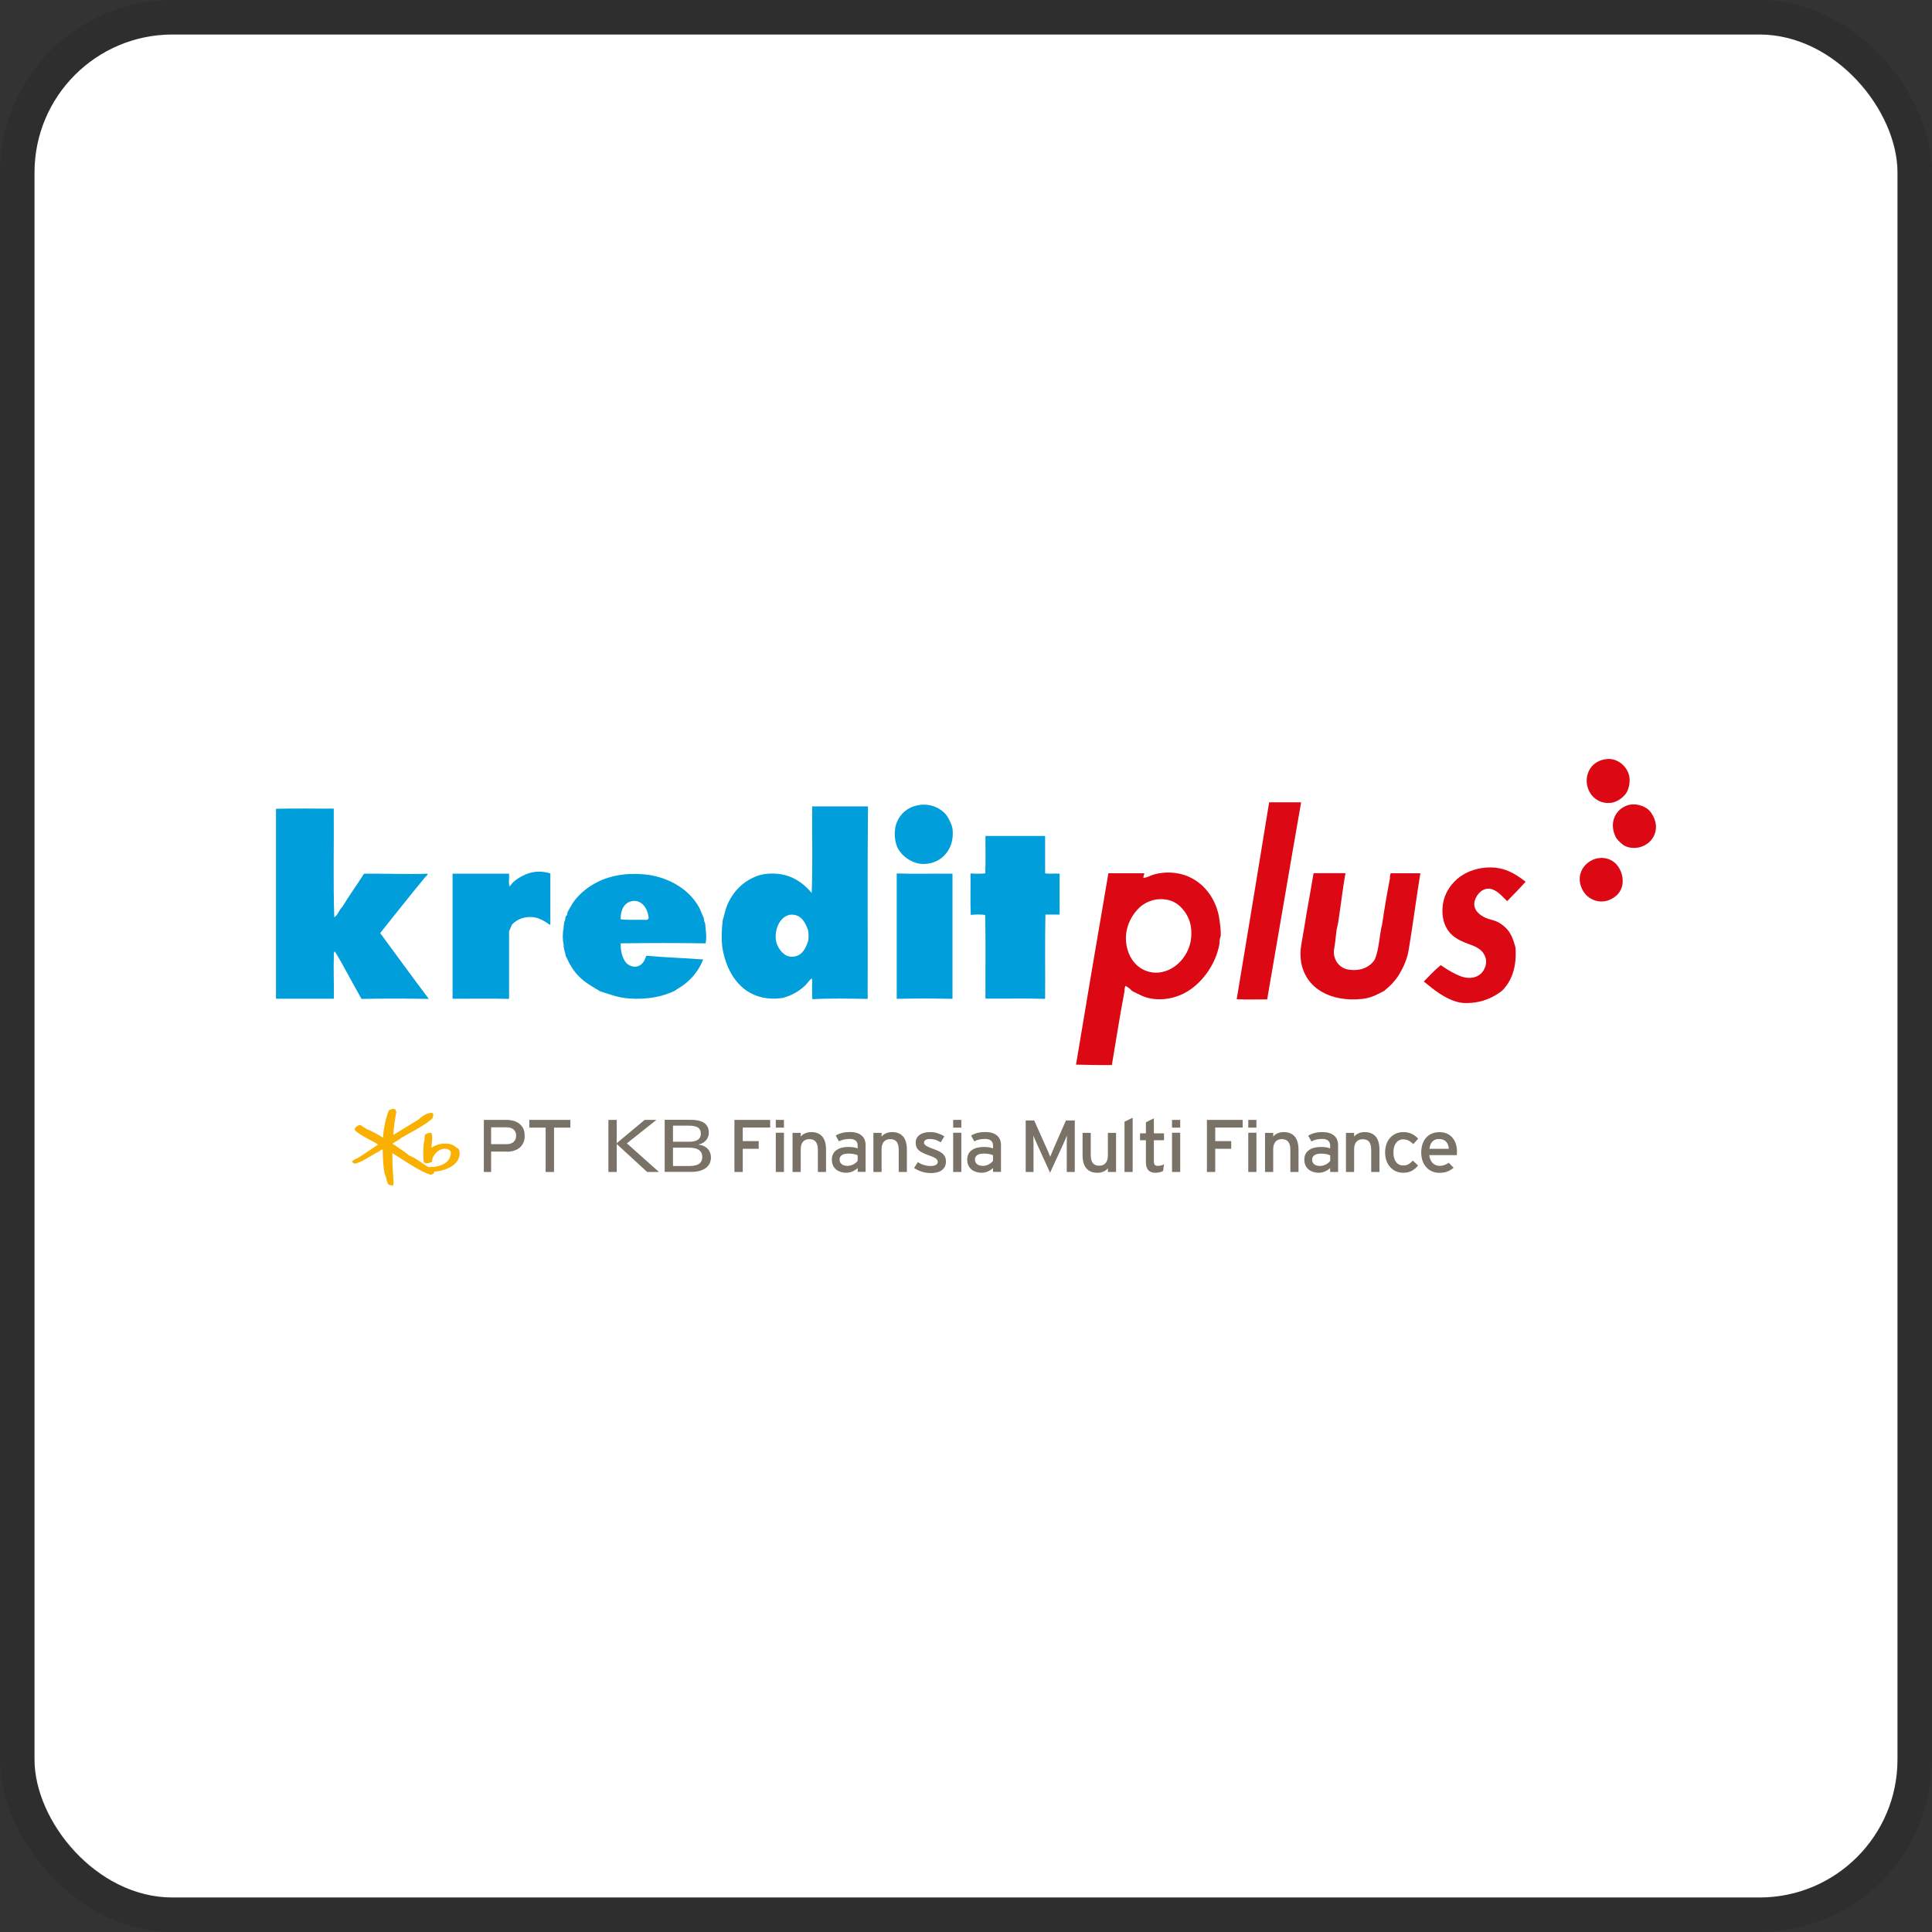 <svg width="112" height="112" viewBox="0 0 112 112" fill="none" xmlns="http://www.w3.org/2000/svg">
<rect x="0" y="0" width="112" height="112" fill="#333333" stroke="none"/>
<g clip-path="url(#clip0_736_544)">
<rect x="2" y="2" width="108" height="108" rx="8" fill="white"/>
<path d="M93.164 44C93.803 43.949 94.379 44.465 94.46 45.062C94.507 45.429 94.401 45.787 94.26 45.996C94.085 46.252 93.722 46.495 93.42 46.538C92.575 46.653 91.987 45.992 91.982 45.271C91.982 44.597 92.443 44.06 93.164 44.004" fill="#DC0814"/>
<path d="M73.459 57.938C72.875 57.93 72.252 57.959 71.693 57.925C72.333 54.112 72.956 50.287 73.574 46.512H75.395C75.395 46.512 75.412 46.525 75.425 46.525C74.76 50.316 74.12 54.138 73.459 57.934" fill="#DC0814"/>
<path d="M93.394 52.125C92.814 52.423 92.191 52.193 91.871 51.792C91.782 51.673 91.662 51.481 91.611 51.251C91.368 50.214 92.473 49.438 93.347 49.843C93.97 50.129 94.213 50.982 93.987 51.515C93.885 51.762 93.697 51.971 93.394 52.125Z" fill="#DC0814"/>
<path d="M57.154 48.461H60.587V50.632C60.83 50.666 61.206 50.632 61.427 50.645V53.02C61.206 53.02 60.873 53.02 60.604 53.02C60.57 54.62 60.6 56.279 60.587 57.904C59.474 57.87 58.22 57.9 57.128 57.891C57.12 56.283 57.145 54.633 57.115 53.05C56.902 52.995 56.463 53.016 56.275 53.038C56.241 52.266 56.271 51.43 56.262 50.632C56.514 50.658 56.859 50.653 57.115 50.632C57.149 49.95 57.12 49.199 57.128 48.491C57.12 48.47 57.158 48.427 57.158 48.461" fill="#009FDC"/>
<path d="M95.347 49.003C94.917 49.229 94.448 49.182 94.153 49.016C94.038 48.947 93.757 48.704 93.667 48.525C93.275 47.74 93.607 46.968 94.294 46.704C94.759 46.525 95.326 46.695 95.616 46.99C95.761 47.143 95.923 47.429 95.979 47.723C96.068 48.231 95.834 48.743 95.347 48.999" fill="#DC0814"/>
<path d="M53.865 49.847C53.818 49.818 53.4 49.928 53.337 49.86C53.358 49.881 53.541 49.847 53.592 49.847H53.865Z" fill="white"/>
<path d="M88.438 51.118C88.097 51.502 87.73 51.873 87.372 52.24C87.12 52.005 86.86 51.673 86.502 51.553C85.986 51.383 85.593 51.843 85.491 52.223C85.35 52.743 85.802 53.068 86.131 53.212C86.331 53.302 86.566 53.328 86.783 53.43C87.001 53.528 87.222 53.707 87.368 53.869C87.623 54.159 87.751 54.535 87.854 54.931C87.939 56.057 87.628 56.893 87.069 57.439C86.668 57.751 86.139 58.023 85.529 58.109C85.231 58.151 84.889 58.173 84.591 58.109C83.751 57.921 83.098 57.35 82.539 56.898C82.859 56.573 83.166 56.241 83.52 55.951C83.742 56.1 83.947 56.236 84.177 56.36C84.42 56.488 84.68 56.62 84.932 56.667C85.61 56.787 86.05 56.411 86.143 55.878C86.199 55.554 86.024 55.243 85.832 55.076C85.559 54.842 85.209 54.765 84.877 54.624C84.557 54.488 84.254 54.313 84.037 54.057C83.725 53.694 83.555 53.144 83.64 52.466C83.717 51.843 84.049 51.332 84.463 50.965C84.889 50.589 85.504 50.342 86.143 50.295C87.176 50.218 87.832 50.645 88.434 51.11" fill="#DC0814"/>
<path d="M66.081 52.59C65.65 52.974 65.257 53.652 65.27 54.428C65.279 55.042 65.517 55.562 65.85 55.9C66.157 56.206 66.614 56.428 67.16 56.381C68.162 56.296 68.968 55.358 69.053 54.355C69.113 53.66 68.938 53.208 68.669 52.837C68.354 52.406 67.927 52.116 67.275 52.125C66.784 52.125 66.353 52.347 66.076 52.59M65.253 57.153C65.176 57.252 65.202 57.388 65.181 57.503C64.916 58.902 64.69 60.348 64.456 61.743C63.743 61.751 63.057 61.734 62.378 61.717C62.988 58.053 63.62 54.309 64.255 50.624H66.336C66.336 50.73 66.268 50.769 66.29 50.901C66.52 50.862 66.69 50.756 66.891 50.696C67.522 50.513 68.269 50.547 68.883 50.811C69.731 51.178 70.346 51.929 70.606 52.88C70.665 53.089 70.687 53.294 70.721 53.524C70.742 53.669 70.785 54.031 70.763 54.266C70.763 54.309 70.729 54.355 70.721 54.398C70.695 54.53 70.708 54.667 70.678 54.803C70.465 55.852 69.812 56.787 69.04 57.341C68.529 57.708 67.769 58.011 66.865 57.908C66.371 57.853 66.029 57.648 65.624 57.443C65.522 57.324 65.394 57.234 65.253 57.153Z" fill="#DC0814"/>
<path d="M77.997 50.619C77.839 51.506 77.724 52.526 77.571 53.507C77.549 53.643 77.507 53.771 77.485 53.899C77.438 54.219 77.421 54.535 77.37 54.833C77.353 54.931 77.31 55.14 77.328 55.298C77.391 55.81 77.75 56.155 78.21 56.215C78.884 56.305 79.4 56.074 79.69 55.635C79.951 55.059 79.959 54.219 80.13 53.549C80.258 52.654 80.411 51.775 80.578 50.914C80.56 50.786 80.603 50.722 80.616 50.624H82.339C82.109 52.035 81.9 53.652 81.665 55.055C81.584 55.567 81.371 56.049 81.141 56.437C80.902 56.846 80.582 57.17 80.24 57.443C79.852 57.644 79.477 57.857 78.974 57.908C77.157 58.105 75.707 57.316 75.43 55.793C75.378 55.473 75.374 55.123 75.43 54.816C75.498 54.428 75.562 54.031 75.63 53.635C75.668 53.404 75.703 53.166 75.745 52.935C75.886 52.167 76.01 51.425 76.142 50.662C76.142 50.636 76.155 50.624 76.172 50.619H77.997Z" fill="#DC0814"/>
<path d="M51.997 50.636C53.042 50.67 54.151 50.636 55.217 50.649V57.904C54.172 57.879 53.029 57.879 51.984 57.904V50.679C51.984 50.679 51.984 50.641 51.997 50.636Z" fill="#009FDC"/>
<path d="M19.348 46.875C19.365 48.909 19.31 51.14 19.378 53.17C19.57 53.08 19.659 52.743 19.834 52.586C20.239 51.92 20.692 51.306 21.101 50.649C22.334 50.636 23.575 50.692 24.79 50.649C24.812 50.717 24.705 50.781 24.645 50.854C23.775 51.899 22.897 53.025 22.039 54.091C22.978 55.362 23.929 56.676 24.859 57.908C23.656 57.883 22.159 57.883 20.956 57.908C20.7 57.452 20.444 56.987 20.188 56.522C19.932 56.057 19.689 55.588 19.408 55.153C19.335 55.226 19.352 55.362 19.352 55.46C19.327 56.232 19.369 57.153 19.352 57.895H16V46.887C17.075 46.853 18.295 46.883 19.348 46.875Z" fill="#009FDC"/>
<path d="M37.244 53.319C36.852 53.319 36.327 53.34 35.978 53.289C35.969 52.76 36.187 52.321 36.634 52.24C37.185 52.142 37.556 52.637 37.603 53.23C37.56 53.362 37.372 53.319 37.244 53.319ZM40.904 54.688C40.989 54.3 40.904 53.912 40.878 53.524C40.819 53.422 40.81 53.353 40.793 53.204C40.691 53.012 40.635 52.807 40.537 52.62C40.042 51.711 39.125 51.076 38.016 50.798C37.534 50.679 36.937 50.641 36.451 50.67C35.082 50.743 34.016 51.332 33.346 52.155C33.235 52.295 33.137 52.453 33.047 52.62C33.005 52.701 32.941 52.782 32.907 52.867C32.885 52.918 32.894 52.982 32.877 53.029C32.856 53.076 32.809 53.102 32.792 53.144C32.758 53.242 32.779 53.366 32.706 53.451C32.715 53.588 32.655 53.652 32.676 53.801C32.608 54.031 32.608 54.518 32.676 54.748C32.659 55.021 32.766 55.17 32.792 55.405C33.001 55.87 33.244 56.3 33.589 56.629C33.922 56.97 34.361 57.209 34.783 57.461C35.265 57.618 35.837 57.84 36.464 57.883C37.509 57.959 38.426 57.78 39.125 57.431C39.292 57.303 39.475 57.217 39.637 57.094C40.132 56.718 40.516 56.249 40.763 55.622C39.675 55.537 38.532 55.503 37.462 55.405C37.385 55.682 37.219 55.98 36.907 56.032C36.707 56.066 36.507 55.989 36.391 55.9C36.101 55.669 35.973 55.174 35.978 54.688C37.586 54.663 39.296 54.663 40.904 54.688Z" fill="#009FDC"/>
<path d="M45.992 53.025C45.344 52.965 44.892 53.707 44.977 54.483C45.024 54.889 45.365 55.366 45.745 55.447C46.018 55.503 46.244 55.413 46.384 55.315C46.627 55.145 46.755 54.825 46.853 54.543C46.888 54.326 46.875 54.168 46.853 53.946C46.683 53.481 46.478 53.076 45.988 53.029M47.097 46.747H50.317C50.283 50.44 50.312 54.193 50.3 57.908C49.272 57.891 48.103 57.866 47.097 57.925C47.054 57.554 47.109 57.085 47.067 56.714C46.926 56.808 46.841 56.957 46.726 57.077C46.38 57.431 45.941 57.695 45.386 57.849C44.529 57.985 43.813 57.793 43.292 57.439C42.516 56.906 42.042 55.989 41.868 54.876C41.812 54.343 41.838 53.861 41.898 53.345C41.991 53.05 42.042 52.748 42.153 52.483C42.482 51.698 43.058 51.101 43.864 50.79C44.418 50.577 45.203 50.598 45.757 50.807C46.308 51.016 46.721 51.37 47.054 51.767C47.122 50.159 47.067 48.431 47.084 46.768C47.08 46.738 47.097 46.717 47.101 46.738" fill="#009FDC"/>
<path d="M31.904 50.636V53.609C31.862 53.618 31.789 53.554 31.721 53.507C31.542 53.387 31.277 53.234 31.022 53.187C30.454 53.08 29.964 53.294 29.682 53.596C29.627 53.728 29.567 53.852 29.512 53.989V57.908C28.458 57.874 27.268 57.904 26.236 57.895V50.649H29.512C29.533 50.905 29.469 51.199 29.537 51.379C29.601 51.336 29.631 51.272 29.678 51.216C29.925 50.952 30.369 50.692 30.774 50.589C31.133 50.5 31.521 50.513 31.9 50.632" fill="#009FDC"/>
<path d="M53.311 46.661C53.968 46.576 54.544 46.862 54.834 47.216C54.949 47.352 55.192 47.796 55.222 48.069C55.35 49.25 54.56 50.073 53.558 50.086C52.88 50.095 52.236 49.608 52.01 49.097C51.899 48.832 51.822 48.393 51.899 47.992C52.023 47.301 52.565 46.759 53.311 46.666" fill="#009FDC"/>
<path d="M26.53 66.575L26.475 66.541C26.292 66.357 26.036 66.276 25.695 66.298C25.409 66.315 25.183 66.43 25.012 66.532C25.012 66.532 25.012 66.528 25.012 66.524C25.012 66.434 25.025 66.336 25.033 66.242C25.042 66.148 25.055 66.05 25.055 65.957C25.055 65.863 25.046 65.773 25.012 65.696C25.004 65.675 24.986 65.666 24.965 65.666C24.871 65.666 24.692 65.731 24.65 65.769L24.624 65.82C24.624 65.922 24.598 66.208 24.577 66.242L24.564 66.276C24.526 66.682 24.526 67.04 24.564 67.347C24.564 67.377 24.628 67.424 24.675 67.441C24.726 67.458 24.88 67.415 24.974 67.381L25.008 67.377C25.038 67.377 25.055 67.351 25.05 67.317V67.228C25.114 66.963 25.379 66.647 25.69 66.6C25.865 66.571 26.006 66.618 26.117 66.737C26.134 66.758 26.164 66.95 26.049 67.168C25.963 67.33 25.788 67.466 25.562 67.552C25.345 67.633 25.11 67.667 24.816 67.654C24.803 67.645 24.543 67.471 24.543 67.471C24.313 67.308 24.023 67.104 23.762 67.006C23.715 66.989 23.634 66.92 23.583 66.878L23.558 66.856C23.408 66.737 23.118 66.545 22.888 66.391C22.888 66.391 22.786 66.323 22.764 66.311C22.764 66.302 22.764 66.285 22.764 66.285C22.773 66.276 22.918 66.191 22.918 66.191C23.123 66.072 23.216 66.012 23.234 65.982C23.234 65.986 23.259 65.965 23.259 65.965L23.762 65.679C24.244 65.415 24.795 65.112 25.08 64.814L25.093 64.766L25.102 64.724C25.119 64.66 25.123 64.613 25.102 64.558C25.102 64.54 25.085 64.523 25.063 64.519C24.837 64.498 24.552 64.63 24.287 64.877C24.227 64.933 24.176 64.963 24.125 64.988L24.087 65.01C23.797 65.176 23.144 65.581 22.799 65.799C22.82 65.432 22.888 64.907 22.973 64.468L22.965 64.417L22.931 64.353L22.905 64.306H22.897C22.828 64.267 22.773 64.285 22.73 64.293L22.662 64.319L22.573 64.353C22.573 64.353 22.543 64.37 22.534 64.387C22.372 64.784 22.235 65.432 22.201 65.952C21.873 65.743 21.575 65.594 21.425 65.522H21.421L21.404 65.517C21.353 65.509 21.284 65.47 21.225 65.432C21.22 65.432 21.101 65.351 21.101 65.351L20.909 65.227L20.858 65.214C20.777 65.227 20.619 65.334 20.572 65.406C20.568 65.415 20.564 65.428 20.564 65.436C20.564 65.449 20.568 65.466 20.572 65.479L20.581 65.517L20.589 65.538C20.679 65.632 20.909 65.786 21.135 65.91L21.395 66.05L21.796 66.268L21.864 66.323L21.911 66.349C21.911 66.349 21.916 66.349 21.92 66.353C21.813 66.426 21.195 66.839 21.195 66.839L20.811 67.091C20.777 67.117 20.623 67.185 20.589 67.198C20.508 67.232 20.444 67.283 20.419 67.338L20.41 67.36L20.419 67.373L20.448 67.394L20.487 67.419L20.529 67.449L20.568 67.454C20.636 67.454 20.734 67.419 20.922 67.338C21.093 67.262 21.557 66.984 21.754 66.865L21.839 66.814C21.873 66.814 21.911 66.788 21.945 66.763C21.984 66.728 22.073 66.677 22.125 66.656C22.125 66.656 22.159 66.639 22.184 66.622C22.184 66.63 22.184 66.643 22.184 66.643C22.193 67.249 22.227 67.692 22.295 68.034V68.042L22.304 68.055C22.338 68.102 22.372 68.247 22.406 68.375L22.483 68.626L22.504 68.652C22.547 68.682 22.679 68.733 22.769 68.72H22.79L22.803 68.686C22.811 68.648 22.811 68.609 22.811 68.571C22.811 68.524 22.811 68.473 22.803 68.413V68.324C22.769 67.901 22.743 67.287 22.743 66.882V66.848C22.816 66.895 23.131 67.091 23.131 67.091C23.669 67.441 24.475 67.965 24.965 68.102C24.991 68.11 25.016 68.102 25.038 68.085L25.114 68.038H25.127C25.157 68.021 25.174 67.97 25.178 67.918C25.592 67.897 26.168 67.739 26.475 67.351C26.594 67.202 26.646 67.019 26.646 66.861C26.646 66.733 26.611 66.622 26.543 66.558" fill="#F9B000"/>
<path d="M64.225 67.94V67.722C64.106 67.889 63.867 67.987 63.62 67.987C63.057 67.987 62.758 67.641 62.758 66.972V65.675H63.231V66.954C63.231 67.411 63.415 67.577 63.726 67.577C64.037 67.577 64.225 67.368 64.225 66.997V65.675H64.699V67.94H64.225Z" fill="#7A7267"/>
<path d="M53.925 67.999C53.84 67.999 53.759 67.991 53.673 67.982C53.588 67.965 53.503 67.944 53.426 67.918C53.341 67.897 53.264 67.863 53.196 67.825C53.119 67.79 53.055 67.752 52.991 67.709L53.209 67.368C53.324 67.445 53.439 67.501 53.562 67.535C53.682 67.573 53.801 67.594 53.916 67.594C54.066 67.594 54.177 67.577 54.258 67.53C54.326 67.488 54.364 67.428 54.364 67.347C54.364 67.304 54.347 67.266 54.326 67.232C54.3 67.202 54.262 67.168 54.215 67.134C54.164 67.108 54.108 67.078 54.036 67.048C53.963 67.023 53.882 66.989 53.797 66.959C53.665 66.912 53.554 66.865 53.464 66.818C53.371 66.771 53.298 66.72 53.247 66.665C53.187 66.609 53.145 66.549 53.123 66.481C53.098 66.417 53.085 66.336 53.085 66.246C53.085 66.144 53.102 66.055 53.145 65.978C53.183 65.901 53.243 65.837 53.319 65.786C53.388 65.735 53.477 65.696 53.584 65.666C53.682 65.645 53.793 65.628 53.916 65.628C54.07 65.628 54.219 65.649 54.364 65.696C54.505 65.743 54.633 65.803 54.744 65.876L54.535 66.221C54.433 66.161 54.334 66.11 54.232 66.076C54.13 66.046 54.019 66.029 53.904 66.029C53.789 66.029 53.699 66.05 53.648 66.089C53.592 66.127 53.567 66.178 53.567 66.238C53.567 66.268 53.567 66.298 53.588 66.319C53.601 66.345 53.622 66.374 53.656 66.396C53.686 66.421 53.729 66.451 53.793 66.477C53.848 66.507 53.925 66.537 54.015 66.571C54.151 66.622 54.27 66.669 54.373 66.711C54.475 66.758 54.56 66.809 54.633 66.865C54.697 66.925 54.748 66.989 54.787 67.061C54.816 67.138 54.838 67.228 54.838 67.334C54.838 67.462 54.812 67.564 54.765 67.65C54.71 67.739 54.646 67.808 54.565 67.863C54.48 67.914 54.381 67.953 54.27 67.974C54.16 67.995 54.044 68.008 53.929 68.008" fill="#7A7267"/>
<path d="M43.058 65.364V66.153H43.983V66.596H43.058V67.94H42.576V64.92H44.648V65.364H43.058Z" fill="#7A7267"/>
<path d="M47.412 67.94V66.66C47.412 66.204 47.229 66.037 46.913 66.037C46.598 66.037 46.419 66.251 46.419 66.618V67.94H45.945V65.675H46.419V65.892C46.538 65.731 46.777 65.628 47.024 65.628C47.587 65.628 47.886 65.974 47.886 66.643V67.94H47.412Z" fill="#7A7267"/>
<path d="M49.72 66.972C49.592 66.912 49.425 66.874 49.165 66.874C48.862 66.874 48.67 67.001 48.67 67.21C48.67 67.432 48.824 67.586 49.135 67.586C49.387 67.586 49.609 67.441 49.72 67.296V66.972ZM49.72 67.94V67.714C49.553 67.867 49.319 67.987 49.059 67.987C48.666 67.987 48.223 67.782 48.223 67.223C48.223 66.72 48.636 66.49 49.182 66.49C49.408 66.49 49.587 66.519 49.72 66.575V66.409C49.72 66.161 49.558 66.025 49.263 66.025C49.016 66.025 48.824 66.067 48.632 66.165L48.449 65.829C48.679 65.692 48.935 65.624 49.276 65.624C49.813 65.624 50.18 65.871 50.18 66.383V67.936H49.715L49.72 67.94Z" fill="#7A7267"/>
<path d="M52.1 67.94V66.66C52.1 66.204 51.916 66.037 51.601 66.037C51.285 66.037 51.106 66.251 51.106 66.618V67.94H50.632V65.675H51.106V65.892C51.225 65.731 51.464 65.628 51.712 65.628C52.275 65.628 52.573 65.974 52.573 66.643V67.94H52.1Z" fill="#7A7267"/>
<path d="M45.446 65.666H44.973V67.94H45.446V65.666Z" fill="#7A7267"/>
<path d="M45.446 64.92H44.973V65.368H45.446V64.92Z" fill="#7A7267"/>
<path d="M39.014 67.594H39.965C40.554 67.594 40.712 67.364 40.712 67.07C40.712 66.724 40.473 66.532 39.94 66.532H39.014V67.594ZM39.014 66.187H39.995C40.358 66.187 40.627 66.05 40.627 65.726C40.627 65.445 40.494 65.257 39.94 65.257H39.014V66.187ZM38.532 64.916H40.017C40.725 64.916 41.091 65.15 41.091 65.662C41.091 66.025 40.836 66.276 40.499 66.345V66.357C40.985 66.417 41.215 66.733 41.215 67.095C41.215 67.547 40.887 67.936 40.063 67.936H38.532V64.916Z" fill="#7A7267"/>
<path d="M35.27 64.92H35.752V66.272L37.372 64.92H38.055L36.34 66.281L38.2 67.94H37.517L35.752 66.319V67.94H35.27V64.92Z" fill="#7A7267"/>
<path d="M57.567 66.972C57.44 66.912 57.273 66.874 57.013 66.874C56.71 66.874 56.518 67.001 56.518 67.21C56.518 67.432 56.672 67.586 56.983 67.586C57.235 67.586 57.456 67.441 57.567 67.296V66.972ZM57.567 67.94V67.714C57.401 67.867 57.166 67.987 56.906 67.987C56.514 67.987 56.07 67.782 56.07 67.223C56.07 66.72 56.484 66.49 57.03 66.49C57.256 66.49 57.435 66.519 57.567 66.575V66.409C57.567 66.161 57.405 66.025 57.111 66.025C56.864 66.025 56.667 66.067 56.48 66.165L56.296 65.829C56.527 65.692 56.783 65.624 57.124 65.624C57.661 65.624 58.028 65.871 58.028 66.383V67.936H57.563L57.567 67.94Z" fill="#7A7267"/>
<path d="M55.729 65.666H55.256V67.94H55.729V65.666Z" fill="#7A7267"/>
<path d="M55.729 64.92H55.256V65.368H55.729V64.92Z" fill="#7A7267"/>
<path d="M68.418 65.666H67.944V67.94H68.418V65.666Z" fill="#7A7267"/>
<path d="M68.418 64.92H67.944V65.368H68.418V64.92Z" fill="#7A7267"/>
<path d="M67.428 67.884C67.313 67.944 67.155 67.987 66.968 67.987C66.635 67.987 66.43 67.795 66.43 67.394V66.102H66.089V65.701H66.43V65.061L66.891 64.831V65.701H67.479V66.102H66.891V67.317C66.891 67.526 66.963 67.586 67.134 67.586C67.258 67.586 67.394 67.543 67.479 67.496L67.424 67.884H67.428Z" fill="#7A7267"/>
<path d="M61.841 67.94V66.362C61.841 66.183 61.845 65.922 61.849 65.837C61.815 65.922 61.722 66.136 61.645 66.306L60.873 67.987L60.109 66.306C60.033 66.136 59.943 65.922 59.905 65.837C59.909 65.922 59.913 66.183 59.913 66.362V67.94H59.461V64.954H59.952L60.664 66.545C60.741 66.716 60.839 66.933 60.881 67.057C60.928 66.933 61.018 66.72 61.095 66.545L61.794 64.954H62.306V67.94H61.837H61.841Z" fill="#7A7267"/>
<path d="M65.189 67.94V65.027L65.662 64.796V67.94H65.189Z" fill="#7A7267"/>
<path d="M29.371 66.328C29.533 66.328 29.665 66.289 29.768 66.204C29.866 66.123 29.917 66.003 29.921 65.841C29.921 65.683 29.87 65.56 29.772 65.475C29.67 65.394 29.533 65.351 29.371 65.351H28.471V66.328H29.371ZM29.371 66.758H28.471V67.94H28.049V64.92H29.371C29.512 64.92 29.644 64.941 29.776 64.975C29.9 65.014 30.011 65.069 30.109 65.142C30.203 65.219 30.279 65.312 30.335 65.423C30.39 65.538 30.416 65.679 30.416 65.833V65.854C30.416 66.012 30.39 66.148 30.335 66.259C30.275 66.374 30.198 66.473 30.109 66.545C30.011 66.622 29.9 66.677 29.776 66.711C29.644 66.75 29.512 66.767 29.371 66.767" fill="#7A7267"/>
<path d="M32.118 65.368V67.94H31.631V65.368H30.685V64.92H33.065V65.368H32.118Z" fill="#7A7267"/>
<path d="M70.448 65.364V66.153H71.374V66.596H70.448V67.94H69.966V64.92H72.039V65.364H70.448Z" fill="#7A7267"/>
<path d="M74.803 67.94V66.66C74.803 66.204 74.619 66.037 74.304 66.037C73.988 66.037 73.809 66.251 73.809 66.618V67.94H73.335V65.675H73.809V65.892C73.928 65.731 74.167 65.628 74.415 65.628C74.977 65.628 75.276 65.974 75.276 66.643V67.94H74.803Z" fill="#7A7267"/>
<path d="M72.836 65.666H72.363V67.94H72.836V65.666Z" fill="#7A7267"/>
<path d="M72.836 64.92H72.363V65.368H72.836V64.92Z" fill="#7A7267"/>
<path d="M77.11 66.976C76.982 66.916 76.816 66.878 76.56 66.878C76.257 66.878 76.065 67.006 76.065 67.215C76.065 67.441 76.214 67.59 76.53 67.59C76.782 67.59 77.003 67.445 77.114 67.3V66.976H77.11ZM77.11 67.94V67.714C76.944 67.867 76.709 67.987 76.449 67.987C76.056 67.987 75.613 67.778 75.613 67.223C75.613 66.72 76.027 66.49 76.573 66.49C76.799 66.49 76.978 66.519 77.11 66.575V66.409C77.11 66.161 76.948 66.025 76.654 66.025C76.406 66.025 76.21 66.067 76.022 66.17L75.839 65.833C76.069 65.701 76.325 65.628 76.666 65.628C77.204 65.628 77.571 65.876 77.571 66.387V67.94H77.106H77.11Z" fill="#7A7267"/>
<path d="M79.49 67.94V66.66C79.49 66.204 79.306 66.042 78.995 66.042C78.684 66.042 78.5 66.251 78.5 66.618V67.94H78.027V65.675H78.5V65.892C78.62 65.731 78.859 65.628 79.106 65.628C79.669 65.628 79.968 65.974 79.968 66.643V67.94H79.49Z" fill="#7A7267"/>
<path d="M81.934 66.328C81.738 66.136 81.563 66.05 81.345 66.05C81 66.05 80.778 66.34 80.778 66.801C80.778 67.262 80.978 67.564 81.358 67.564C81.584 67.564 81.716 67.471 81.904 67.283L82.207 67.564C82.019 67.79 81.78 67.987 81.341 67.987C80.752 67.987 80.296 67.522 80.296 66.814C80.296 66.063 80.765 65.628 81.354 65.628C81.708 65.628 81.985 65.76 82.211 66.012L81.93 66.328H81.934Z" fill="#7A7267"/>
<path d="M83.418 66.029C83.102 66.029 82.906 66.234 82.868 66.596H83.99C83.968 66.285 83.81 66.029 83.418 66.029ZM84.45 66.963H82.855C82.906 67.398 83.166 67.586 83.461 67.586C83.665 67.586 83.823 67.517 83.985 67.407L84.267 67.692C84.053 67.884 83.802 67.991 83.435 67.991C82.868 67.991 82.39 67.564 82.39 66.814C82.39 66.063 82.821 65.632 83.448 65.632C84.135 65.632 84.463 66.153 84.463 66.767C84.463 66.848 84.454 66.92 84.45 66.967" fill="#7A7267"/>
</g>
<rect x="1" y="1" width="110" height="110" rx="9" stroke="black" stroke-opacity="0.1" stroke-width="2"/>
<defs>
<clipPath id="clip0_736_544">
<rect x="2" y="2" width="108" height="108" rx="8" fill="white"/>
</clipPath>
</defs>
</svg>

